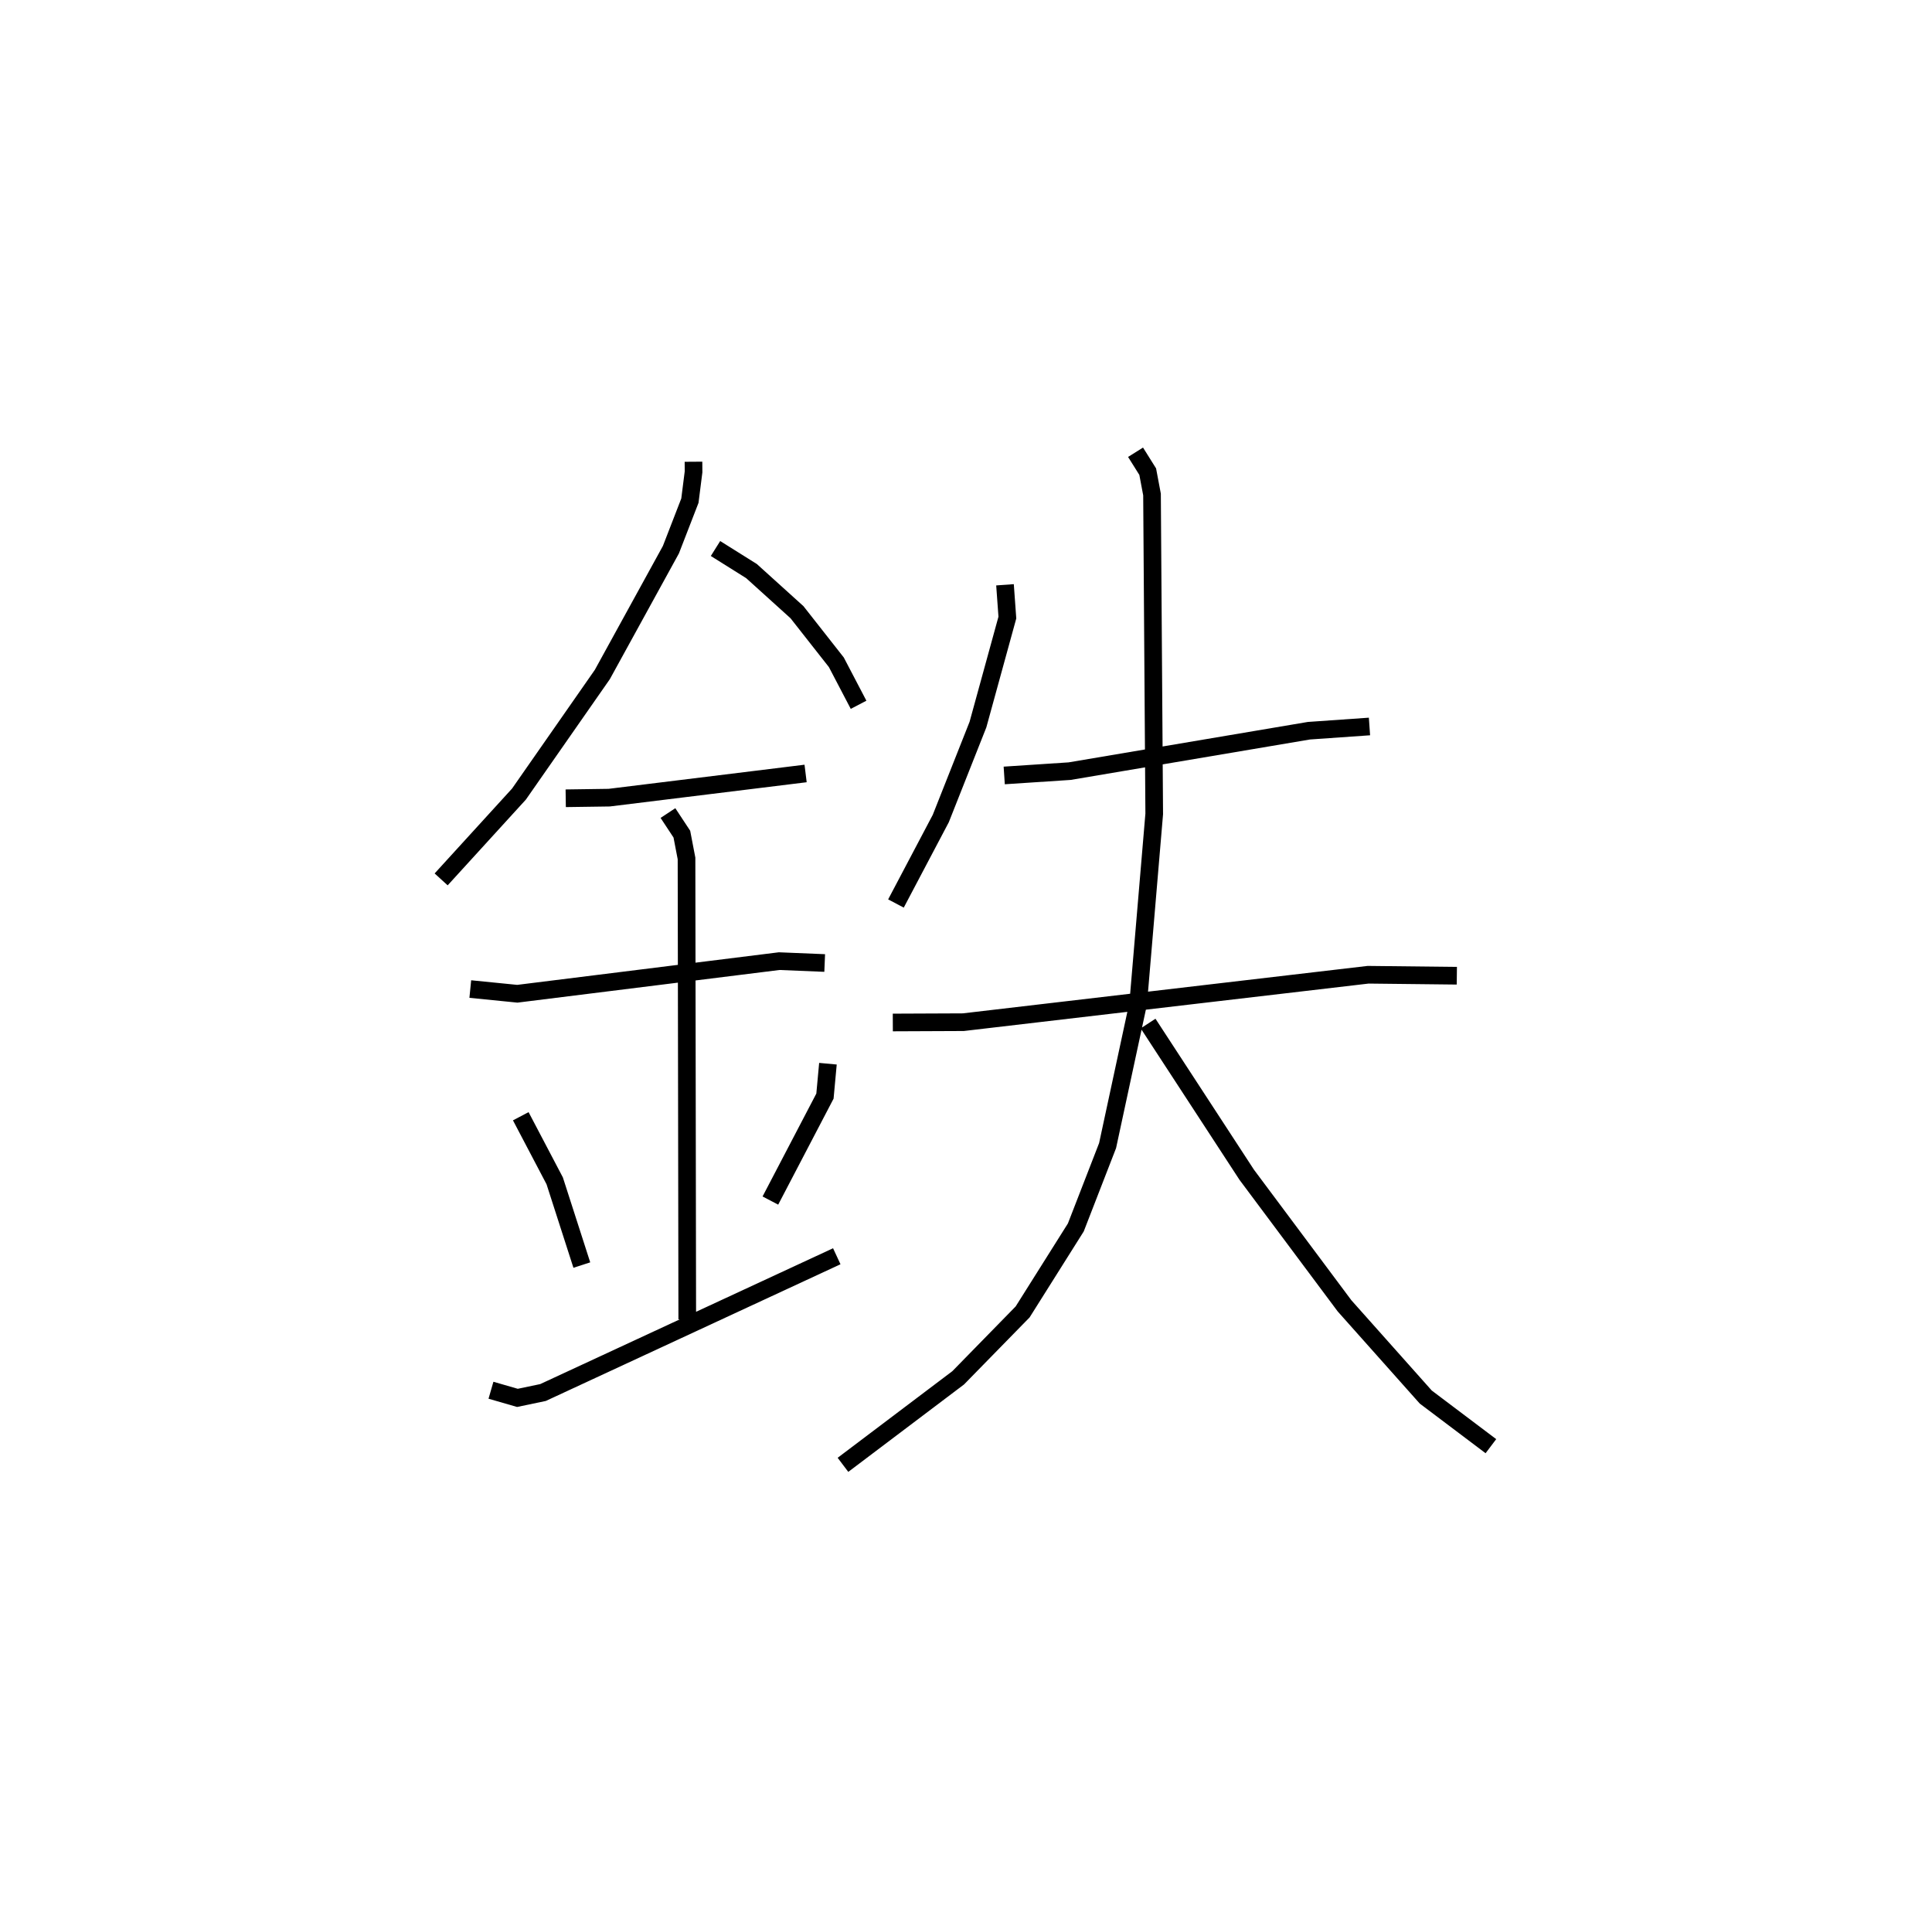 <?xml version="1.0" encoding="utf-8" ?>
<svg baseProfile="full" height="108.007" version="1.1" width="109.493" xmlns="http://www.w3.org/2000/svg" xmlns:ev="http://www.w3.org/2001/xml-events" xmlns:xlink="http://www.w3.org/1999/xlink"><defs /><rect fill="white" height="108.007" width="109.493" x="0" y="0" /><path d="M25,25 m0.0,0.0 m14.302,1.164 l0.004,0.573 -0.207,1.633 l-1.077,2.78 -3.886,7.072 l-4.724,6.774 -4.411,4.835 m15.549,-18.749 l2.041,1.279 2.577,2.33 l2.229,2.836 1.261,2.41 m-16.597,5.297 l2.465,-0.035 11.13,-1.37 m-19.003,12.216 l2.666,0.266 14.842,-1.848 l2.577,0.106 m-8.883,-8.497 l0.788,1.195 0.264,1.376 l0.042,26.119 m-9.435,-11.51 l1.923,3.66 1.537,4.773 m13.948,-11.41 l-0.169,1.836 -3.093,5.919 m-15.835,10.748 l1.5,0.433 1.448,-0.303 l16.65,-7.722 m9.534,-38.049 l0.134,1.858 -1.667,6.065 l-2.107,5.323 -2.54,4.814 m6.136,-7.256 l3.705,-0.244 13.562,-2.291 l3.433,-0.24 m-27.014,16.773 l3.996,-0.017 22.941,-2.688 l5.028,0.056 m-18.208,-29.663 l0.689,1.099 0.244,1.295 l0.125,18.1 -0.909,10.739 l-1.734,8.056 -1.8,4.636 l-3.014,4.787 -3.653,3.735 l-6.53,4.931 m17.292,-25.006 l5.592,8.571 5.542,7.426 l4.604,5.169 3.69,2.783 " fill="none" stroke="black" stroke-width="1" /></svg>
